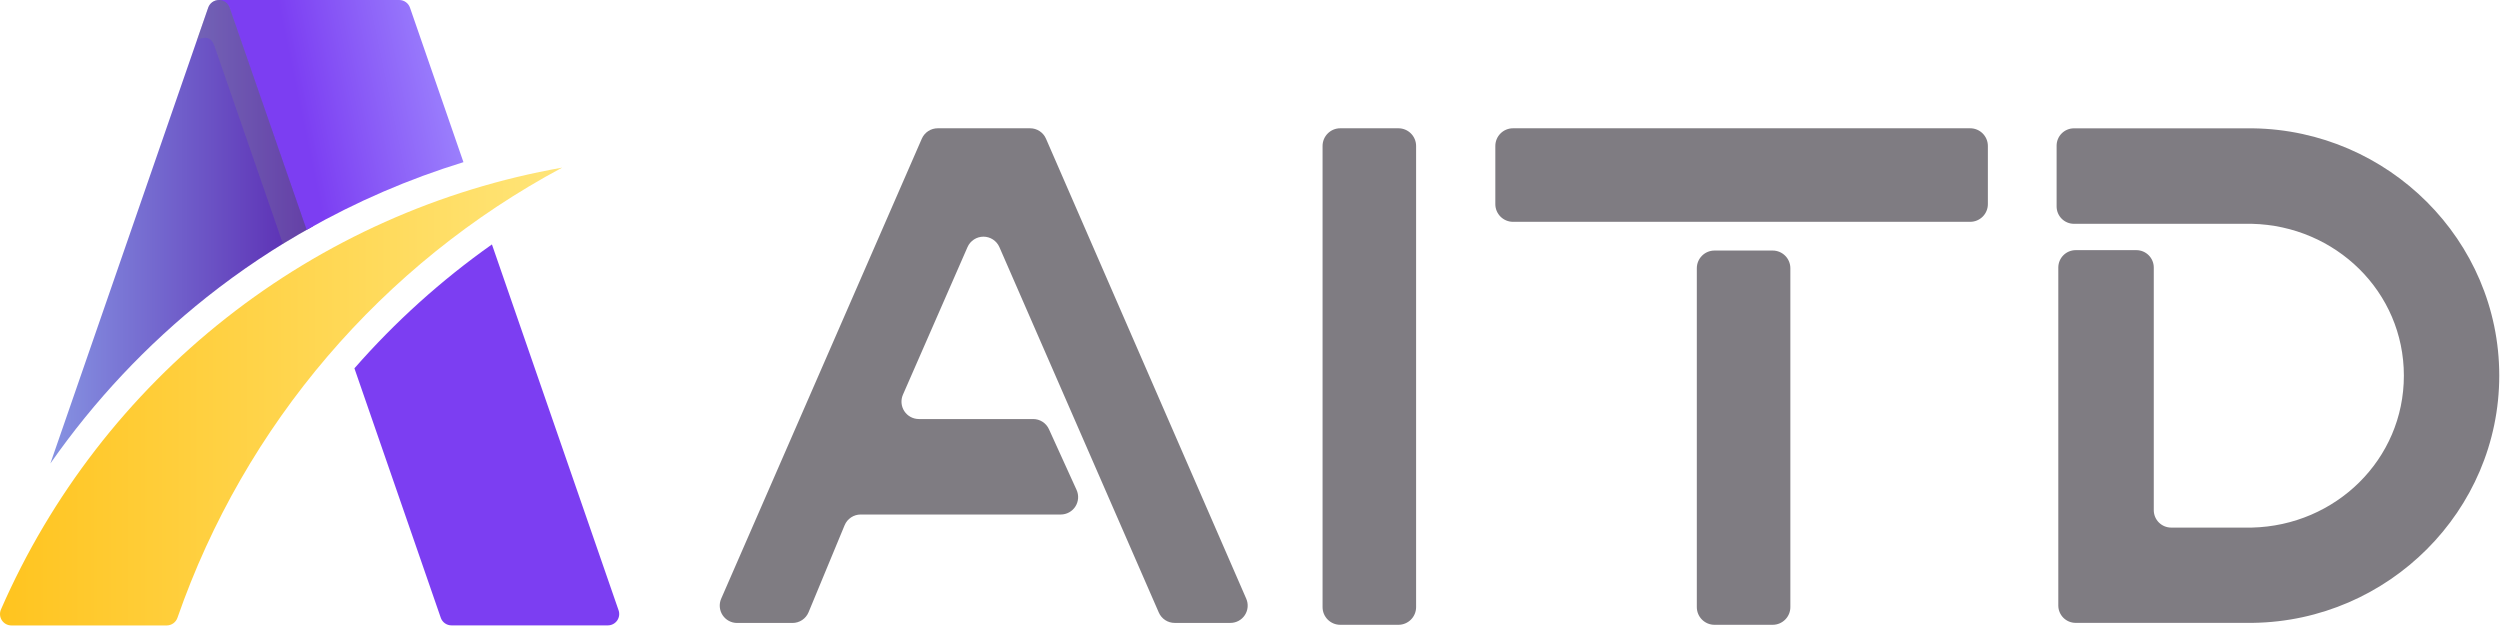 <svg width="503" height="126" viewBox="0 0 503 126" fill="none" xmlns="http://www.w3.org/2000/svg">
<path d="M41.583 59.792C48.301 54.463 55.446 49.695 62.945 45.534L47.618 0H44.045C43.57 0.001 43.106 0.15 42.719 0.426C42.332 0.703 42.041 1.093 41.887 1.543L10.137 93.248C18.941 80.63 29.534 69.361 41.583 59.792Z" fill="url(#paint0_linear)"/>
<path d="M0.202 122.606C10.236 99.63 25.795 79.492 45.495 63.984C65.195 48.477 88.424 38.082 113.114 33.724C76.855 53.127 49.221 85.459 35.703 124.297C35.549 124.741 35.263 125.127 34.884 125.402C34.504 125.678 34.049 125.831 33.58 125.84H2.304C1.92 125.842 1.542 125.747 1.204 125.565C0.866 125.383 0.579 125.119 0.37 124.797C0.161 124.475 0.036 124.106 0.007 123.723C-0.023 123.34 0.045 122.956 0.202 122.606Z" fill="url(#paint1_linear)"/>
<path fill-rule="evenodd" clip-rule="evenodd" d="M93.245 32.628L82.489 1.543C82.333 1.092 82.041 0.702 81.653 0.425C81.265 0.149 80.8 0 80.324 0H44.038C44.514 0.001 44.977 0.15 45.364 0.426C45.751 0.703 46.042 1.093 46.196 1.543L48.178 7.26L61.693 46.249C71.681 40.571 82.262 36.003 93.245 32.628Z" fill="url(#paint2_linear)"/>
<path fill-rule="evenodd" clip-rule="evenodd" d="M124.45 122.769L98.976 49.178C88.8 56.365 79.513 64.733 71.309 74.107L88.681 124.29C88.835 124.739 89.127 125.129 89.514 125.404C89.901 125.679 90.364 125.827 90.839 125.826H122.292C122.659 125.827 123.021 125.74 123.347 125.571C123.673 125.403 123.954 125.158 124.166 124.859C124.377 124.559 124.514 124.212 124.563 123.849C124.613 123.485 124.574 123.115 124.45 122.769Z" fill="url(#paint3_linear)"/>
<g style="mix-blend-mode:multiply" opacity="0.25">
<path fill-rule="evenodd" clip-rule="evenodd" d="M61.693 46.249L48.199 7.26L46.218 1.543C46.063 1.094 45.773 0.704 45.386 0.429C45 0.153 44.537 0.005 44.063 0.005C43.588 0.005 43.126 0.153 42.739 0.429C42.353 0.704 42.062 1.094 41.908 1.543L39.615 8.067C41.229 7.26 42.495 7.359 43.154 9.27L56.931 49.065L61.693 46.249Z" fill="#848484"/>
</g>
<path d="M210.45 27.9C210.179 27.277 209.731 26.748 209.163 26.376C208.594 26.005 207.929 25.808 207.25 25.81H188.67C187.991 25.809 187.327 26.007 186.758 26.378C186.19 26.749 185.742 27.278 185.47 27.9L145.1 120.46C144.869 120.992 144.774 121.573 144.824 122.15C144.874 122.728 145.067 123.284 145.385 123.768C145.704 124.252 146.138 124.65 146.649 124.924C147.159 125.198 147.73 125.341 148.31 125.34H159.45C160.14 125.34 160.815 125.136 161.39 124.754C161.965 124.371 162.414 123.827 162.68 123.19L169.94 105.67C170.205 105.032 170.654 104.487 171.229 104.105C171.804 103.722 172.479 103.519 173.17 103.52H213.43C214.014 103.518 214.588 103.371 215.101 103.09C215.613 102.81 216.047 102.406 216.363 101.915C216.679 101.423 216.867 100.861 216.91 100.279C216.954 99.696 216.85 99.112 216.61 98.58L211.05 86.36C210.774 85.748 210.327 85.229 209.763 84.865C209.199 84.501 208.541 84.309 207.87 84.31H184.87C184.289 84.309 183.718 84.163 183.208 83.886C182.698 83.609 182.265 83.21 181.947 82.724C181.63 82.238 181.438 81.68 181.39 81.102C181.342 80.523 181.438 79.942 181.67 79.41L194.67 49.7C194.944 49.08 195.393 48.554 195.961 48.184C196.529 47.815 197.192 47.618 197.87 47.618C198.548 47.618 199.211 47.815 199.779 48.184C200.347 48.554 200.795 49.08 201.07 49.7L233.15 123.24C233.421 123.863 233.869 124.392 234.437 124.764C235.006 125.135 235.671 125.332 236.35 125.33H247.54C248.12 125.332 248.691 125.19 249.202 124.915C249.712 124.641 250.146 124.243 250.464 123.758C250.782 123.273 250.974 122.717 251.022 122.139C251.07 121.561 250.973 120.981 250.74 120.45L210.45 27.9Z" fill="#7F7C82"/>
<path d="M281.36 25.81H269.66C267.694 25.81 266.1 27.404 266.1 29.37V122.15C266.1 124.116 267.694 125.71 269.66 125.71H281.36C283.326 125.71 284.92 124.116 284.92 122.15V29.37C284.92 27.404 283.326 25.81 281.36 25.81Z" fill="#7F7C82"/>
<path d="M356.66 50.41H344.96C342.994 50.41 341.4 52.004 341.4 53.97V122.15C341.4 124.116 342.994 125.71 344.96 125.71H356.66C358.626 125.71 360.22 124.116 360.22 122.15V53.97C360.22 52.004 358.626 50.41 356.66 50.41Z" fill="#7F7C82"/>
<path d="M396.4 25.81H304.42C302.454 25.81 300.86 27.404 300.86 29.37V41.07C300.86 43.036 302.454 44.63 304.42 44.63H396.4C398.366 44.63 399.96 43.036 399.96 41.07V29.37C399.96 27.404 398.366 25.81 396.4 25.81Z" fill="#7F7C82"/>
<path d="M453.28 25.82H417.28C416.354 25.82 415.467 26.188 414.812 26.842C414.158 27.497 413.79 28.384 413.79 29.31V41.54C413.79 41.998 413.88 42.452 414.056 42.876C414.231 43.299 414.488 43.684 414.812 44.008C415.136 44.332 415.521 44.589 415.944 44.764C416.368 44.94 416.822 45.03 417.28 45.03H453.08C469.92 45.42 483.66 58.7 483.66 75.58C483.66 92.46 469.92 105.76 453.08 106.15H436.83C435.903 106.147 435.016 105.777 434.362 105.121C433.707 104.465 433.34 103.577 433.34 102.65V53.83C433.34 52.904 432.973 52.015 432.318 51.359C431.664 50.703 430.776 50.333 429.85 50.33H417.62C416.693 50.333 415.806 50.703 415.152 51.359C414.497 52.015 414.13 52.904 414.13 53.83V121.83C414.13 122.756 414.498 123.643 415.152 124.298C415.807 124.952 416.694 125.32 417.62 125.32H453.28C480.52 124.94 502.85 102.8 502.85 75.56C502.85 48.32 480.52 26.21 453.28 25.82Z" fill="#7F7C82"/>
<defs>
<linearGradient id="paint0_linear" x1="10.137" y1="46.624" x2="62.945" y2="46.624" gradientUnits="userSpaceOnUse">
<stop stop-color="#8693E2"/>
<stop offset="1" stop-color="#5928B1"/>
</linearGradient>
<linearGradient id="paint1_linear" x1="0.011" y1="79.761" x2="113.114" y2="79.761" gradientUnits="userSpaceOnUse">
<stop stop-color="#FFC41F"/>
<stop offset="1" stop-color="#FFE579"/>
</linearGradient>
<linearGradient id="paint2_linear" x1="60.27" y1="21.575" x2="95.813" y2="14.159" gradientUnits="userSpaceOnUse">
<stop stop-color="#7C3EF2"/>
<stop offset="1" stop-color="#A18DFF"/>
</linearGradient>
<linearGradient id="paint3_linear" x1="21412.7" y1="31189.5" x2="24147.7" y2="30792.9" gradientUnits="userSpaceOnUse">
<stop stop-color="#7C3EF2"/>
<stop offset="1" stop-color="#A18DFF"/>
</linearGradient>
</defs>
</svg>
